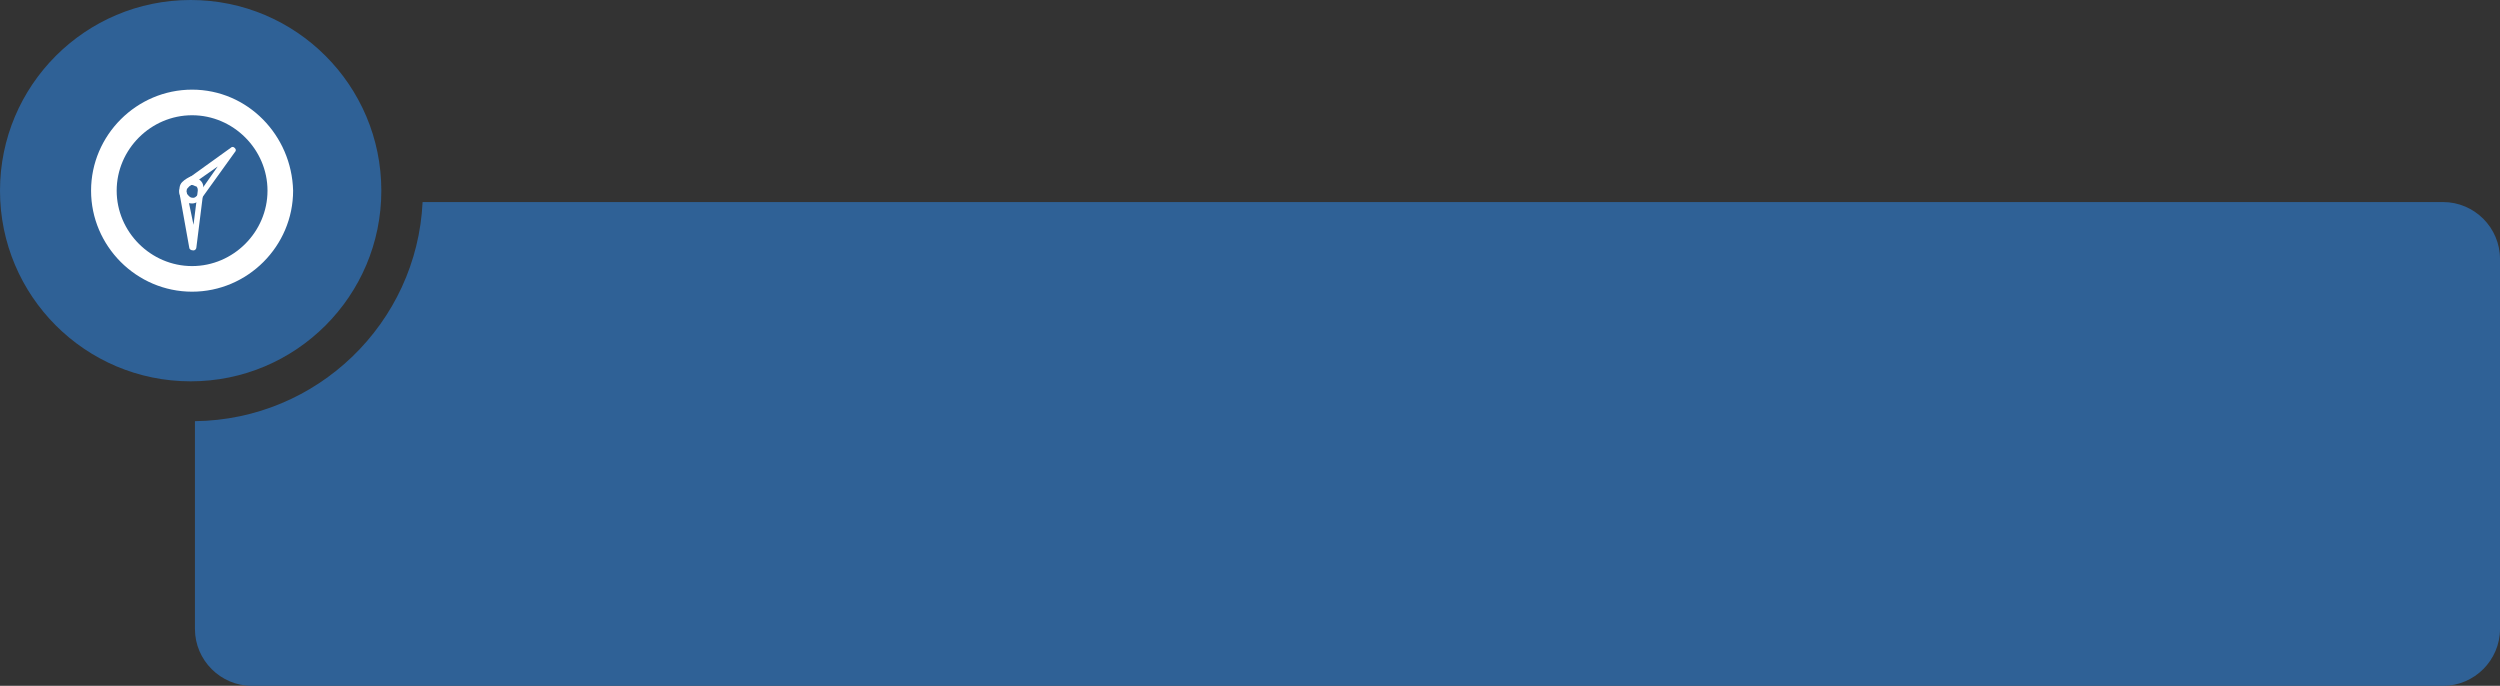 <svg xmlns="http://www.w3.org/2000/svg" width="175.7" height="48.2" viewBox="0 0 175.7 48.2"><rect x="0" y="0" width="175.7" height="48.2" fill="#333333" stroke="none"/><style>.st0{fill:#2f6196}.st1{fill-rule:evenodd;clip-rule:evenodd;fill:#fff}</style><path class="st0" d="M171.7 14.2h-142c-.4 8.5-7.4 15.3-16 15.4v14.6c0 2.2 1.8 4 4 4h154c2.2 0 4-1.8 4-4v-26c0-2.2-1.8-4-4-4z"/><circle class="st0" cx="13.4" cy="13.4" r="13.4"/><path class="st1" d="M13.5 18.7c-2.9 0-5.3-2.4-5.3-5.3s2.4-5.3 5.3-5.3 5.3 2.4 5.3 5.3-2.4 5.3-5.3 5.3zm0-12.4c-3.9 0-7.1 3.2-7.1 7.1 0 3.9 3.2 7.1 7.1 7.1 3.9 0 7.1-3.2 7.1-7.1-.1-3.9-3.2-7.1-7.1-7.1z"/><path class="st1" d="M12.8 12.8c-.2.2-.2.5-.2.7l.7 3.9c0 .1.1.2.3.2.1 0 .2-.1.2-.2l.5-4c0-.3 0-.5-.2-.7-.2-.2-.4-.3-.7-.3-.2.1-.4.2-.6.4zm1 .3c.1.1.1.2.1.3l-.3 2.4-.5-2.4c0-.1 0-.2.1-.3.1-.1.2-.1.3-.1.1 0 .2.1.3.1zm0 0"/><path class="st1" d="M13.5 14.3c.3 0 .5-.2.7-.4l2.3-3.2c.1-.1.1-.2 0-.3-.1-.1-.2-.1-.3 0L13 12.7c-.2.2-.3.4-.4.7 0 .3.1.5.3.7.1.1.3.2.6.2zm-.4-.9c0-.1.1-.2.2-.3l2-1.4-1.4 2c-.1.1-.2.2-.3.2-.1 0-.2 0-.3-.1-.2-.2-.3-.3-.2-.4zm0 0"/></svg>